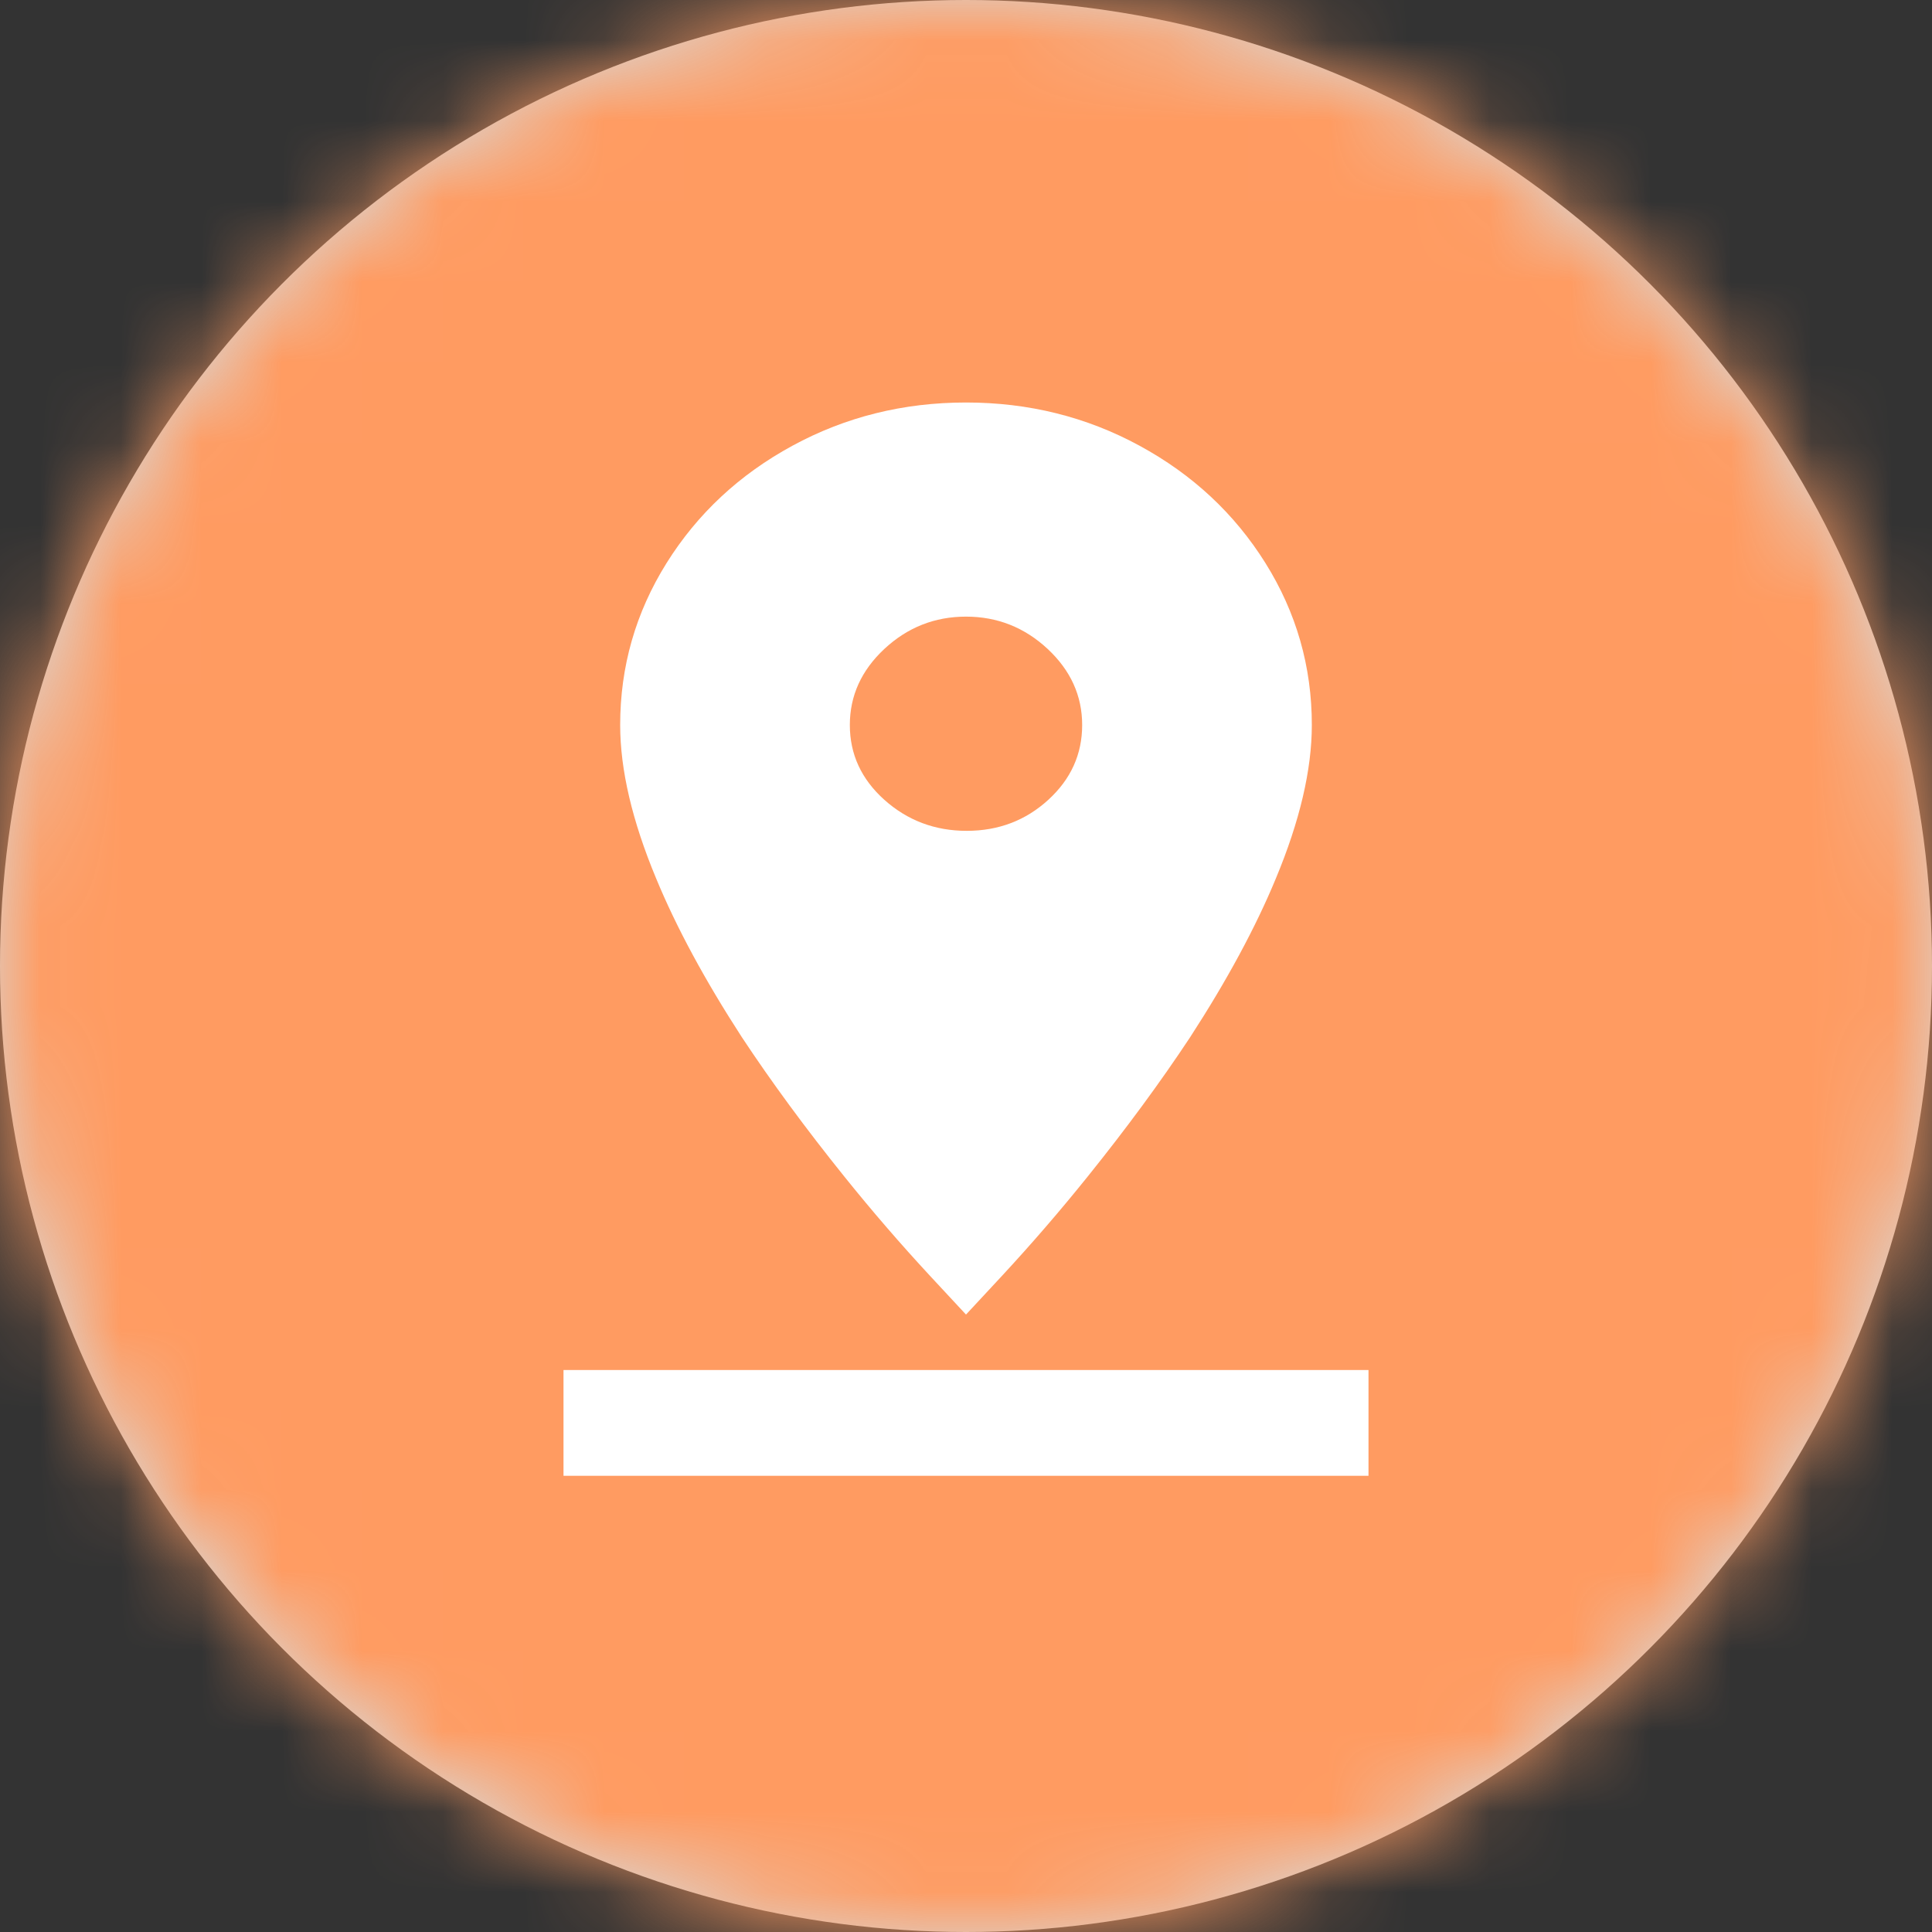 <?xml version="1.0" encoding="UTF-8"?>
<svg width="24px" height="24px" viewBox="0 0 24 24" version="1.1" xmlns="http://www.w3.org/2000/svg" xmlns:xlink="http://www.w3.org/1999/xlink">
    <rect x="0" y="0" width="24" height="24" fill="#333333" stroke="none"/>
    <!-- Generator: Sketch 46.2 (44496) - http://www.bohemiancoding.com/sketch -->
    <title>icon/activitiy-hubspot/event</title>
    <desc>Created with Sketch.</desc>
    <defs>
        <circle id="path-1" cx="12" cy="12" r="12"></circle>
    </defs>
    <g id="Symbols" stroke="none" stroke-width="1" fill="none" fill-rule="evenodd">
        <g id="icon/activitiy-hubspot/event">
            <g id="hubspot">
                <mask id="mask-2" fill="white">
                    <use xlink:href="#path-1"></use>
                </mask>
                <use id="Oval" fill="#D8D8D8" xlink:href="#path-1"></use>
                <g id="tint/event-hubspot" mask="url(#mask-2)" fill="#FF9B61">
                    <rect id="Rectangle-3" x="0" y="0" width="24" height="24"></rect>
                </g>
            </g>
            <path d="M7,17.019 L17,17.019 L17,18.333 L7,18.333 L7,17.019 Z M10.557,9.006 C10.557,9.37 10.7,9.679 10.986,9.936 C11.273,10.192 11.613,10.321 12.009,10.321 C12.404,10.321 12.742,10.192 13.022,9.936 C13.303,9.679 13.443,9.37 13.443,9.006 C13.443,8.643 13.3,8.328 13.014,8.061 C12.727,7.794 12.389,7.66 12,7.66 C11.611,7.66 11.273,7.794 10.986,8.061 C10.7,8.328 10.557,8.643 10.557,9.006 Z M16.296,9.006 C16.296,9.562 16.147,10.198 15.849,10.913 C15.597,11.522 15.242,12.179 14.784,12.885 C14.417,13.44 13.993,14.017 13.512,14.615 C13.168,15.043 12.813,15.454 12.447,15.849 L12,16.33 L11.553,15.849 C11.187,15.454 10.832,15.043 10.488,14.615 C10.007,14.017 9.583,13.44 9.216,12.885 C8.758,12.179 8.403,11.522 8.151,10.913 C7.853,10.198 7.704,9.562 7.704,9.006 C7.704,8.28 7.896,7.61 8.28,6.995 C8.664,6.381 9.185,5.895 9.844,5.537 C10.502,5.179 11.221,5 12,5 C12.779,5 13.498,5.179 14.156,5.537 C14.815,5.895 15.336,6.381 15.72,6.995 C16.104,7.61 16.296,8.28 16.296,9.006 Z" id="pin_drop---material" fill="#FFFFFF"></path>
        </g>
    </g>
</svg>